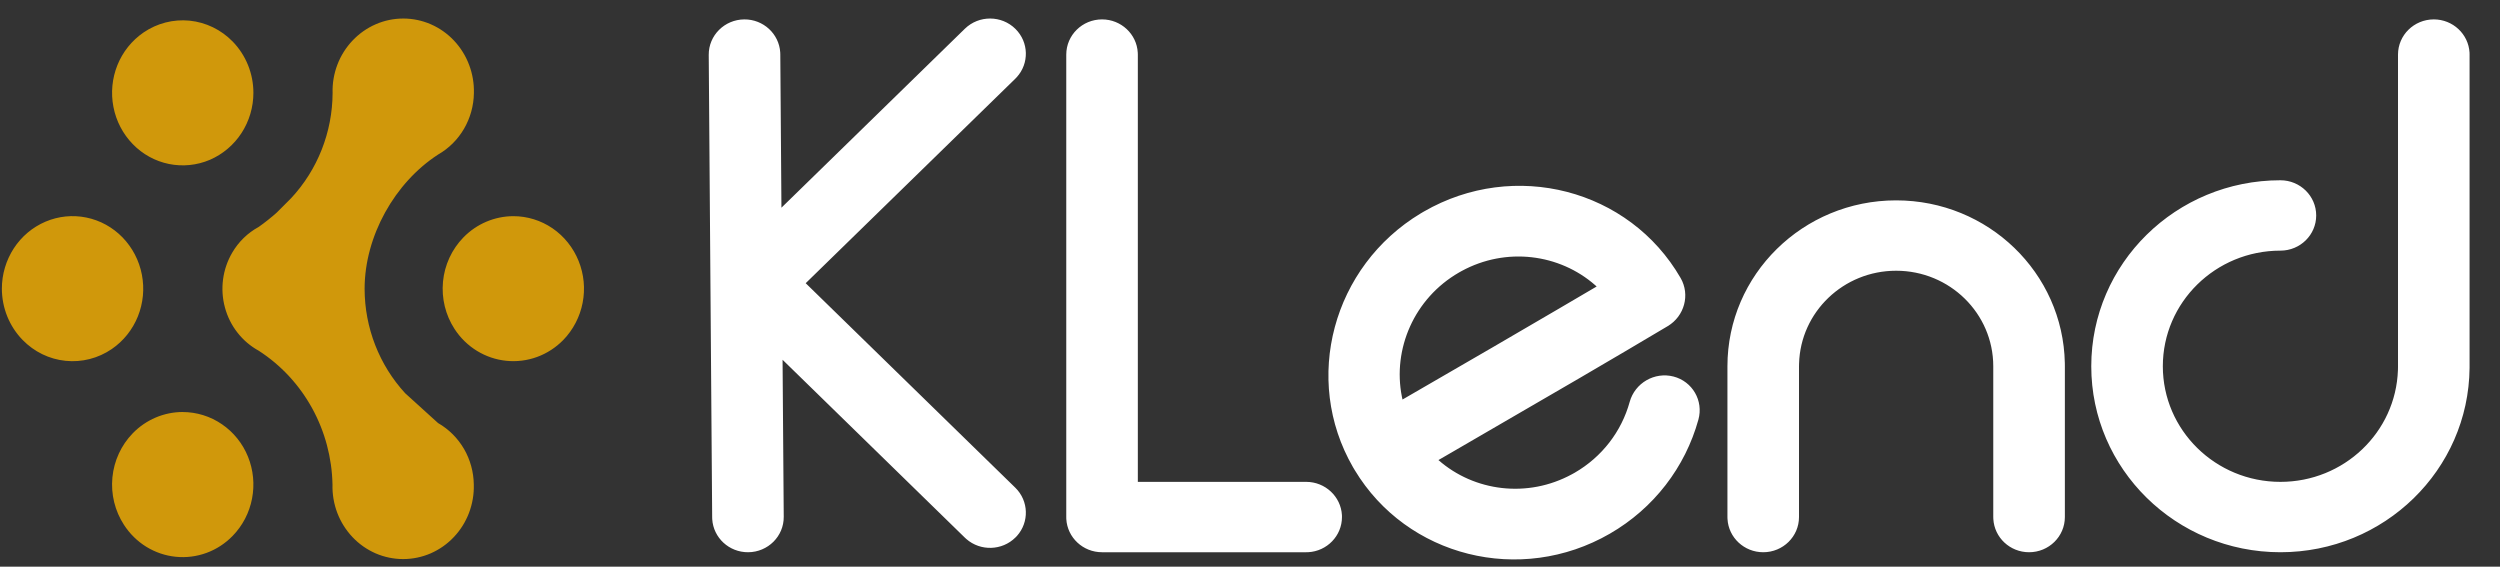 <?xml version="1.0" encoding="UTF-8"?>
<svg width="75px" height="17px" viewBox="0 0 75 17" version="1.1" xmlns="http://www.w3.org/2000/svg" xmlns:xlink="http://www.w3.org/1999/xlink">
    <rect x="0" y="0" width="75" height="17" fill="#333333" stroke="none"/>
    <title>Group 538</title>
    <g id="产品" stroke="none" stroke-width="1" fill="none" fill-rule="evenodd">
        <g id="首页_H5" transform="translate(-9, -80)">
            <g id="Group" transform="translate(0, 64)">
                <g id="编组" transform="translate(9.056, 16.556)">
                    <g fill="rgb(208, 152, 11)" id="logo">
                        <path d="M11.216,0.172 C10.955,0.285 10.719,0.451 10.522,0.659 C10.324,0.867 10.168,1.114 10.065,1.385 C9.962,1.656 9.913,1.945 9.922,2.236 C9.916,3.409 9.472,4.537 8.68,5.387 L8.248,5.82 C8.075,5.974 7.894,6.118 7.706,6.251 C7.376,6.43 7.101,6.697 6.91,7.025 C6.767,7.269 6.673,7.541 6.636,7.824 C6.598,8.107 6.617,8.394 6.692,8.669 C6.766,8.944 6.894,9.201 7.069,9.424 C7.243,9.647 7.46,9.831 7.706,9.966 C8.371,10.395 8.92,10.987 9.306,11.687 C9.692,12.388 9.903,13.176 9.919,13.981 C9.911,14.271 9.96,14.56 10.063,14.831 C10.166,15.101 10.321,15.348 10.519,15.557 C10.716,15.766 10.952,15.931 11.213,16.045 C11.474,16.158 11.755,16.216 12.038,16.216 C12.322,16.216 12.603,16.158 12.864,16.045 C13.125,15.931 13.361,15.766 13.558,15.557 C13.756,15.349 13.911,15.102 14.014,14.831 C14.117,14.56 14.166,14.271 14.158,13.981 C14.153,13.604 14.052,13.235 13.864,12.911 C13.675,12.587 13.407,12.32 13.085,12.135 L12.1,11.242 C11.32,10.394 10.885,9.275 10.882,8.111 C10.882,6.529 11.787,4.921 13.088,4.08 C13.41,3.896 13.678,3.628 13.866,3.305 C14.054,2.981 14.156,2.612 14.161,2.236 C14.168,1.945 14.119,1.656 14.016,1.386 C13.913,1.115 13.759,0.868 13.561,0.659 C13.163,0.238 12.615,-2.9588795e-15 12.042,-2.88870501e-15 L12.041,-2.88869185e-15 C11.758,-2.85395578e-15 11.477,0.058 11.216,0.172 Z M4.614,11.97 C4.357,12.08 4.123,12.24 3.927,12.442 C3.58,12.799 3.364,13.267 3.316,13.768 C3.268,14.268 3.39,14.77 3.663,15.189 C3.836,15.457 4.065,15.682 4.334,15.848 C4.603,16.013 4.904,16.116 5.217,16.147 C5.53,16.179 5.845,16.139 6.141,16.03 C6.436,15.922 6.704,15.747 6.925,15.519 C7.222,15.214 7.424,14.826 7.505,14.404 C7.587,13.982 7.545,13.545 7.385,13.148 C7.225,12.751 6.953,12.411 6.603,12.172 C6.255,11.933 5.846,11.806 5.426,11.805 L5.426,11.805 L5.426,11.804 C5.147,11.804 4.871,11.861 4.614,11.97 Z M2.535,5.97 C2.123,5.886 1.696,5.929 1.309,6.094 C0.921,6.259 0.59,6.538 0.357,6.896 C0.125,7.254 0,7.674 0,8.104 C0.001,8.681 0.224,9.234 0.622,9.642 C0.968,9.998 1.424,10.22 1.913,10.269 C2.401,10.319 2.891,10.193 3.299,9.914 C3.648,9.674 3.92,9.335 4.08,8.937 C4.24,8.54 4.282,8.103 4.2,7.681 C4.118,7.259 3.917,6.872 3.62,6.566 L3.62,6.566 C3.324,6.262 2.947,6.054 2.535,5.97 Z M13.846,6.567 C13.498,6.924 13.282,7.392 13.234,7.892 C13.186,8.393 13.308,8.895 13.581,9.314 C13.754,9.581 13.984,9.805 14.253,9.97 C14.522,10.135 14.823,10.237 15.135,10.268 C15.447,10.3 15.763,10.26 16.058,10.152 C16.353,10.044 16.621,9.87 16.843,9.643 C17.139,9.338 17.341,8.95 17.423,8.528 C17.505,8.107 17.463,7.67 17.302,7.272 C17.142,6.875 16.871,6.535 16.522,6.295 C16.173,6.056 15.763,5.929 15.343,5.929 L15.343,5.929 C14.781,5.931 14.242,6.16 13.846,6.567 Z M5.634,0.064 C5.145,0.015 4.655,0.141 4.248,0.42 C3.899,0.66 3.627,0.999 3.467,1.396 C3.307,1.794 3.265,2.231 3.347,2.653 C3.428,3.074 3.63,3.462 3.927,3.767 C4.222,4.072 4.6,4.279 5.011,4.363 C5.423,4.447 5.85,4.404 6.237,4.24 C6.625,4.073 6.956,3.794 7.189,3.436 C7.422,3.078 7.546,2.658 7.546,2.229 C7.546,1.652 7.322,1.099 6.925,0.691 L6.925,0.691 C6.578,0.335 6.122,0.114 5.634,0.064 Z" id="Vector"></path>
                    </g>
                    <g transform="translate(21.206, -0)" fill="#FFFFFF" id="形状结合">
                        <path d="M29.157,7.785 C29.445,8.285 29.273,8.927 28.77,9.228 L27.497,9.982 L26.123,10.788 L22.367,12.97 L21.891,13.246 C22.964,14.188 24.564,14.398 25.899,13.67 L25.977,13.627 C26.799,13.152 27.383,12.389 27.629,11.5 C27.786,10.933 28.375,10.593 28.944,10.74 C29.513,10.888 29.847,11.467 29.69,12.033 C29.295,13.461 28.353,14.693 27.033,15.455 C24.348,17.005 20.945,16.148 19.38,13.547 L19.328,13.46 C17.804,10.821 18.718,7.433 21.364,5.843 L21.453,5.791 C24.167,4.224 27.616,5.117 29.157,7.785 Z M9.202,0.312 C9.605,0.711 9.617,1.347 9.24,1.76 L9.197,1.805 L2.909,7.94 L9.197,14.075 C9.602,14.471 9.619,15.107 9.246,15.523 L9.202,15.568 C8.8,15.967 8.153,15.984 7.73,15.616 L7.684,15.574 L2.215,10.237 L2.25,14.948 C2.255,15.531 1.777,16.007 1.184,16.011 C0.611,16.015 0.14,15.577 0.105,15.021 L0.103,14.963 L2.92392133e-05,1.09 C-0.004,0.507 0.473,0.031 1.066,0.026 C1.639,0.022 2.11,0.46 2.145,1.016 L2.147,1.074 L2.181,5.675 L7.684,0.306 C8.105,-0.104 8.785,-0.102 9.202,0.312 Z M35.622,5.455 C38.385,5.455 40.63,7.631 40.683,10.335 L40.684,10.432 L40.684,14.956 C40.684,15.539 40.203,16.011 39.61,16.011 C39.037,16.011 38.569,15.57 38.538,15.014 L38.536,14.956 L38.536,10.432 C38.536,8.849 37.232,7.566 35.622,7.566 C34.041,7.566 32.754,8.805 32.71,10.35 L32.708,10.432 L32.708,14.956 C32.708,15.539 32.228,16.011 31.635,16.011 C31.062,16.011 30.593,15.57 30.563,15.014 L30.561,14.956 L30.561,10.432 C30.561,7.683 32.827,5.455 35.622,5.455 Z M51.752,0.026 C52.325,0.026 52.793,0.468 52.824,1.024 L52.825,1.082 L52.825,10.481 C52.798,13.542 50.266,16.011 47.151,16.011 C44.017,16.011 41.476,13.513 41.476,10.432 C41.476,7.35 44.017,4.852 47.151,4.852 C47.744,4.852 48.224,5.325 48.224,5.908 C48.224,6.491 47.744,6.963 47.151,6.963 C45.203,6.963 43.623,8.516 43.623,10.432 C43.623,12.347 45.203,13.9 47.151,13.9 C49.057,13.9 50.612,12.413 50.676,10.547 L50.678,10.458 L50.678,1.082 C50.678,0.499 51.159,0.026 51.752,0.026 Z M11.799,0.026 C12.372,0.026 12.841,0.468 12.871,1.024 L12.873,1.082 L12.873,13.9 L17.924,13.9 C18.497,13.9 18.965,14.342 18.996,14.898 L18.997,14.956 C18.997,15.519 18.548,15.98 17.983,16.01 L17.924,16.011 L11.799,16.011 C11.226,16.011 10.758,15.57 10.727,15.014 L10.726,14.956 L10.726,1.082 C10.726,0.499 11.206,0.026 11.799,0.026 Z M22.587,7.575 L22.508,7.619 C21.16,8.397 20.512,9.917 20.794,11.342 L20.813,11.43 L23.518,9.863 L25.48,8.718 L26.637,8.039 L26.594,8 C25.521,7.058 23.921,6.848 22.587,7.575 Z"></path>
                    </g>
                </g>
            </g>
        </g>
    </g>
</svg>